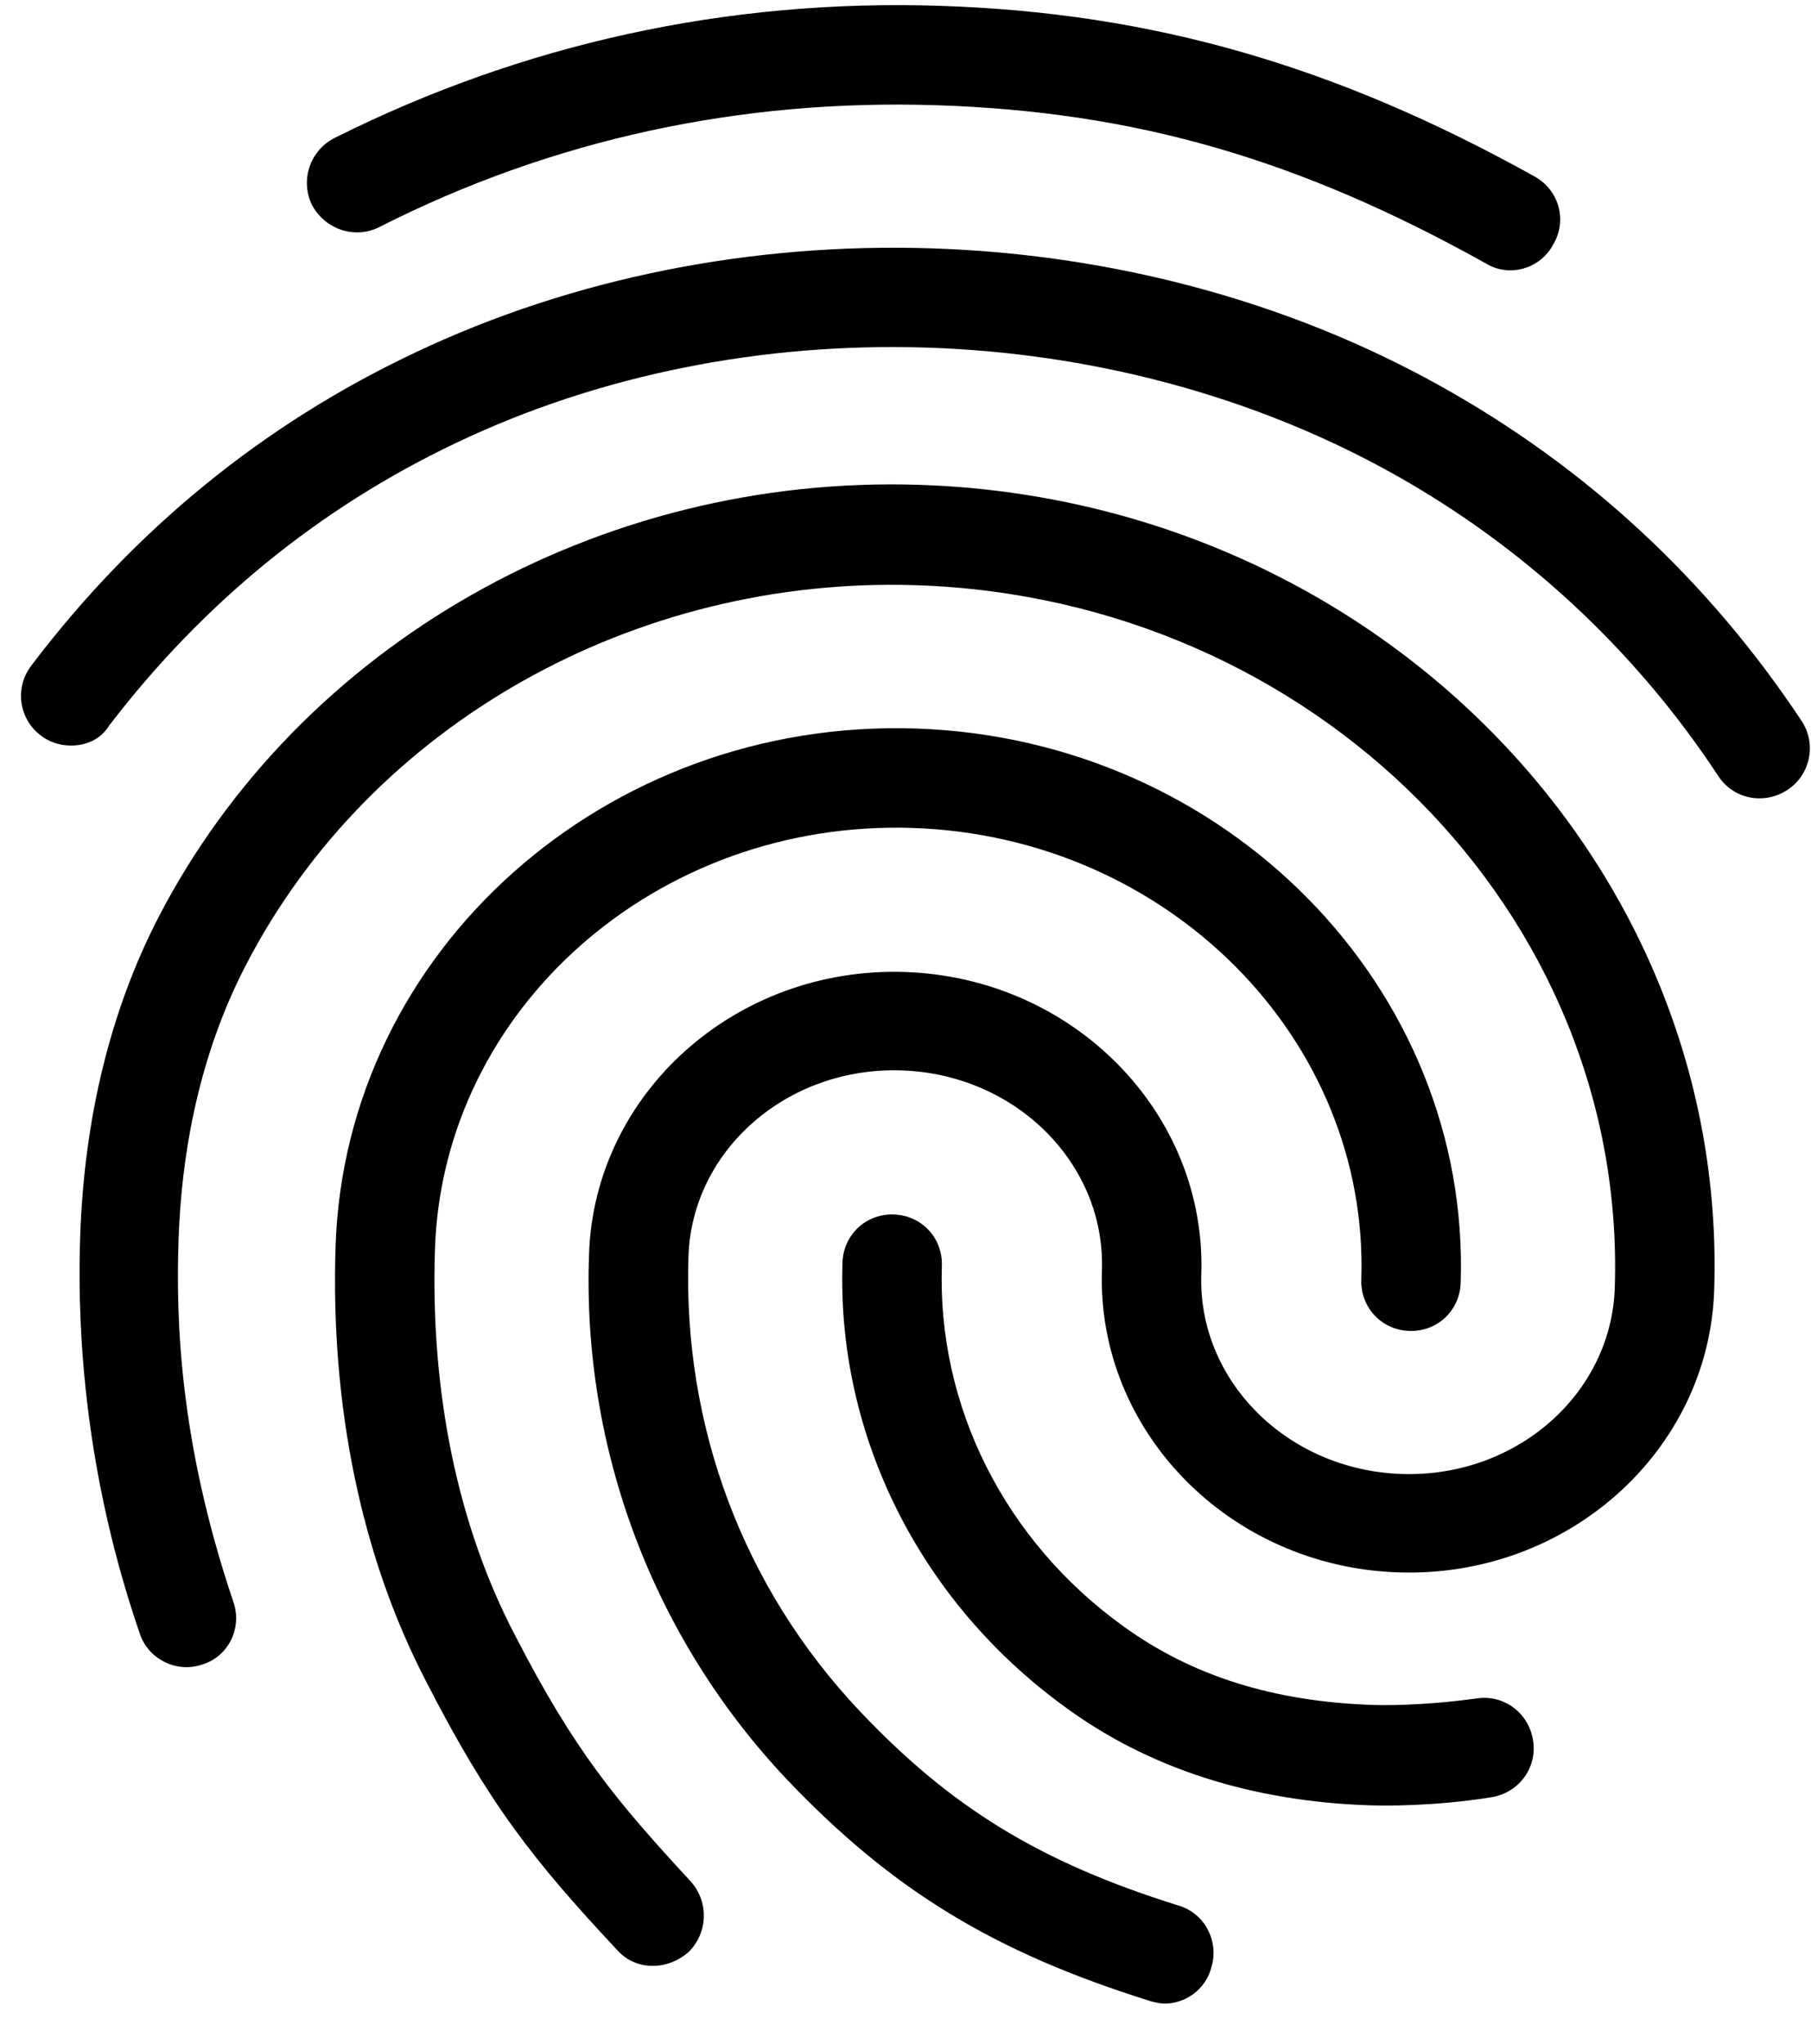 <svg width="39" height="44" viewBox="0 0 39 44" fill="none" xmlns="http://www.w3.org/2000/svg">
<path d="M32.494 5.82C32.323 5.815 32.153 5.766 32.006 5.676C27.966 3.422 24.442 2.406 20.183 2.266C15.945 2.127 11.888 3 8.162 4.892C7.639 5.153 7.003 4.94 6.72 4.416C6.595 4.161 6.575 3.868 6.664 3.598C6.753 3.329 6.944 3.105 7.196 2.975C11.248 0.944 15.652 -0.026 20.253 0.126C24.812 0.275 28.76 1.412 33.053 3.803C33.579 4.099 33.75 4.747 33.455 5.252C33.365 5.427 33.227 5.574 33.056 5.675C32.886 5.775 32.691 5.826 32.494 5.82ZM1.496 16.051C1.298 16.046 1.106 15.987 0.94 15.88C0.775 15.772 0.642 15.621 0.557 15.443C0.472 15.265 0.437 15.067 0.458 14.871C0.479 14.674 0.553 14.488 0.674 14.331C2.891 11.404 5.665 9.138 8.93 7.596C15.765 4.349 24.37 4.61 30.998 8.299C34.155 10.053 36.775 12.475 38.796 15.519C38.874 15.637 38.929 15.769 38.956 15.908C38.983 16.047 38.982 16.19 38.953 16.328C38.925 16.467 38.869 16.598 38.79 16.715C38.71 16.832 38.608 16.932 38.49 17.009C37.986 17.335 37.326 17.207 37 16.703C35.213 13.988 32.794 11.747 29.951 10.172C23.912 6.824 16.056 6.566 9.831 9.532C6.871 10.935 4.36 12.995 2.345 15.629C2.164 15.923 1.838 16.062 1.496 16.051ZM14.024 42.325C13.884 42.322 13.745 42.29 13.618 42.23C13.491 42.17 13.378 42.085 13.286 41.979C11.485 40.056 10.518 38.824 9.169 36.187C7.779 33.506 7.114 30.27 7.227 26.824C7.436 20.467 13.043 15.466 19.721 15.685C26.399 15.905 31.665 21.263 31.456 27.62C31.436 28.219 30.95 28.675 30.351 28.655C29.751 28.636 29.296 28.149 29.316 27.55C29.486 22.37 25.151 18.006 19.65 17.826C14.149 17.645 9.537 21.715 9.367 26.894C9.266 29.977 9.857 32.846 11.087 35.2C12.376 37.707 13.283 38.786 14.877 40.51C15.269 40.952 15.247 41.615 14.827 42.03C14.584 42.236 14.302 42.334 14.024 42.325ZM29.501 38.869C26.954 38.786 24.727 38.07 22.928 36.746C19.81 34.48 18.02 30.907 18.143 27.183C18.163 26.583 18.649 26.128 19.248 26.148C19.848 26.167 20.303 26.654 20.283 27.253C20.184 30.271 21.632 33.168 24.185 35.009C25.671 36.087 27.431 36.637 29.572 36.708C30.086 36.724 30.944 36.688 31.805 36.567C32.386 36.479 32.93 36.882 33.017 37.485C33.105 38.066 32.702 38.61 32.099 38.698C30.871 38.893 29.8 38.879 29.501 38.869ZM25.054 43.137C24.968 43.134 24.862 43.109 24.777 43.085C21.405 42.032 19.22 40.696 16.962 38.329C15.532 36.82 14.417 35.042 13.682 33.097C12.948 31.152 12.609 29.081 12.685 27.003C12.799 23.536 15.845 20.808 19.484 20.927C23.123 21.047 25.984 23.969 25.87 27.437C25.794 29.727 27.724 31.654 30.185 31.735C32.647 31.816 34.698 30.019 34.774 27.729C35.039 19.66 28.298 12.882 19.736 12.6C13.658 12.401 7.981 15.6 5.305 20.761C4.413 22.468 3.918 24.487 3.845 26.713C3.79 28.382 3.854 31.02 5.025 34.487C5.221 35.05 4.922 35.662 4.36 35.836C3.796 36.032 3.185 35.712 3.01 35.17C2.068 32.43 1.633 29.54 1.726 26.643C1.811 24.075 2.379 21.758 3.409 19.756C6.452 13.878 12.894 10.211 19.807 10.439C29.546 10.759 37.219 18.532 36.915 27.778C36.801 31.245 33.754 33.974 30.116 33.854C26.477 33.735 23.616 30.812 23.73 27.345C23.805 25.055 21.876 23.127 19.414 23.046C16.953 22.965 14.901 24.762 14.826 27.052C14.706 30.712 16.006 34.183 18.511 36.837C20.479 38.916 22.39 40.093 25.38 41.027C25.953 41.195 26.255 41.805 26.087 42.357C25.963 42.846 25.503 43.152 25.054 43.137Z" fill="currentColor"/>
</svg>
